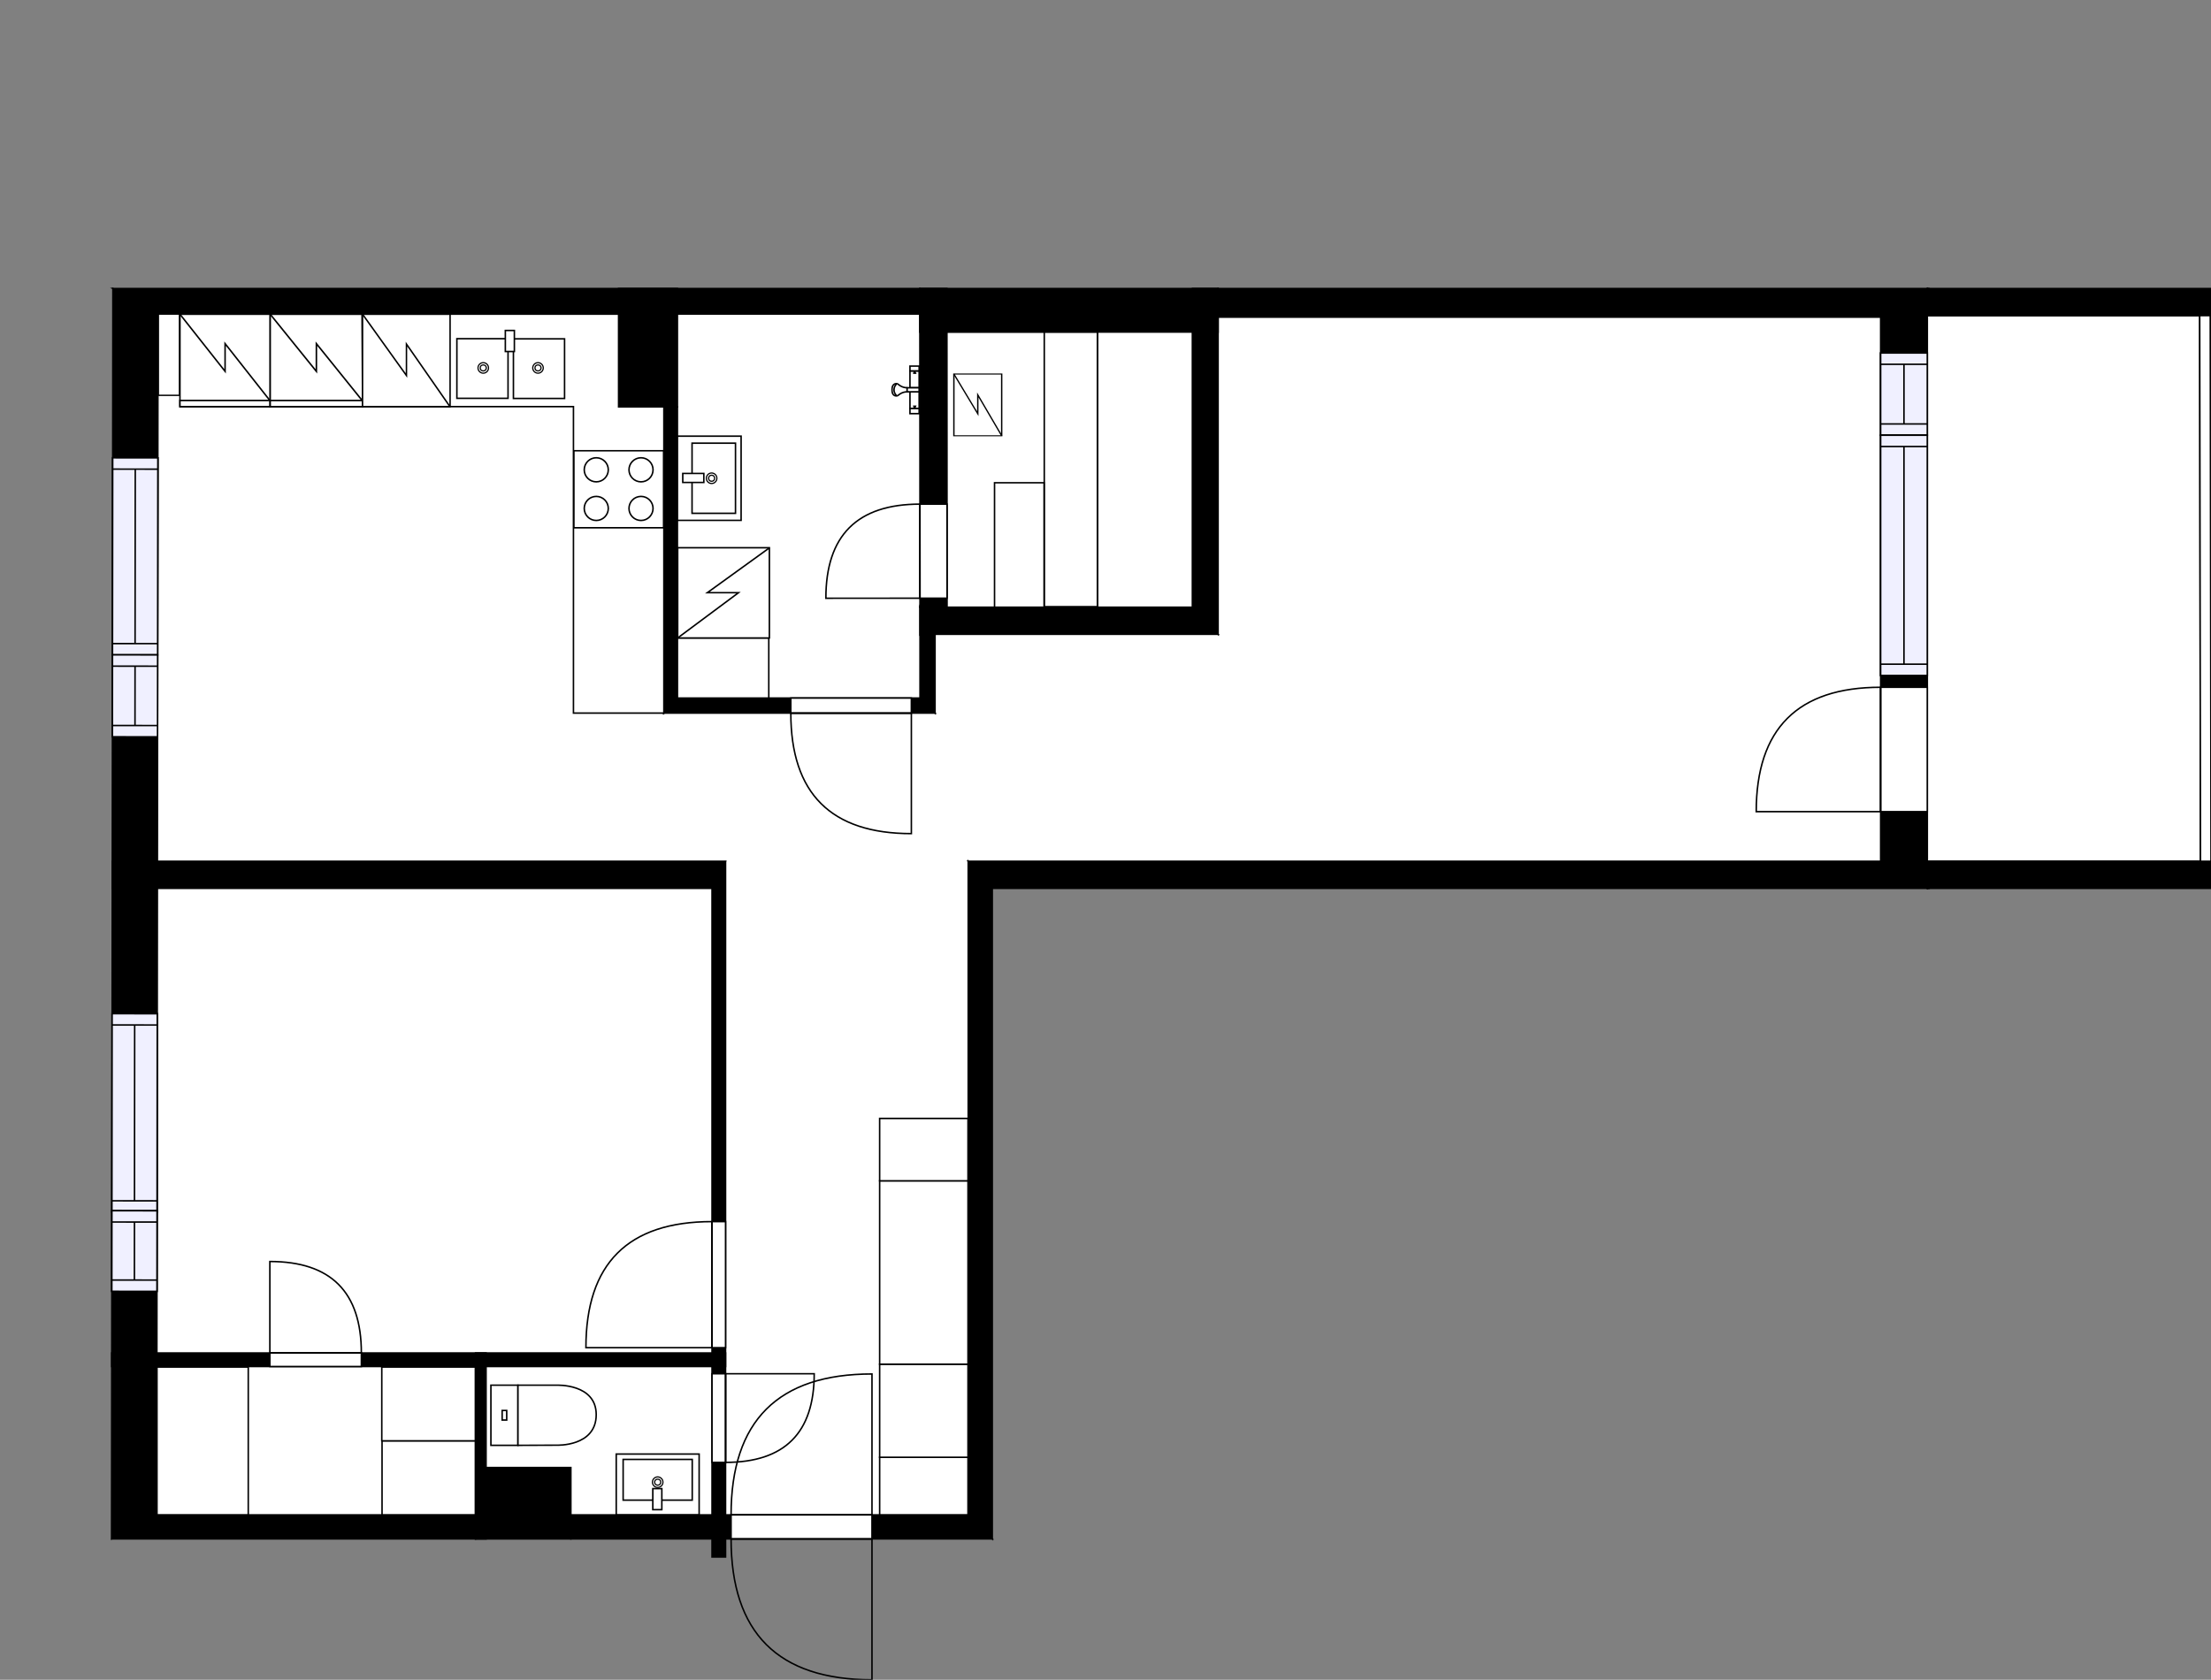 <?xml version="1.0" encoding="utf-8"?>
<svg height="1116.82" id="temp" version="1.1" viewBox="0 0 1469.69 1116.82" width="1469.69" xmlns="http://www.w3.org/2000/svg" xmlns:xlink="http://www.w3.org/1999/xlink"><rect x="0" y="0" width="1469.69" height="1116.82" fill="#808080" stroke="none"/><defs/><g class="Model v1-1" id="Model"><g class="Floor"><g class="Floorplan Floor-1" id="Floor-1"><g class="Space Outdoor Balcony" fill="#ffffff" id="e48cf55a-42f5-4f13-99b4-bbbe6688151c" stroke="#000000" style="fill-opacity: 1; stroke-opacity: 1; stroke-width: 1;"><polygon points="1281.10,209.84 1462.19,209.85 1462.69,572.63 1281.10,572.62 1281.10,209.84 1281.10,209.84 "/><g class="Dimension" transform="matrix(1,0,0,1,1281.097,209.849)"><g class="Visual" style="display: none;" transform="matrix(1,0,0,1,0,0)"><g class="DimensionMark" fill="#000000" id="mark1" stroke="none" style="fill-opacity: 1; pointer-events: visible;" transform="matrix(1,0,0,1,90.798,0)"><polygon points="-5,5,0,0,5,5"/></g><g class="DimensionMark" fill="#000000" id="mark2" stroke="none" style="fill-opacity: 1; pointer-events: visible;" transform="matrix(1,0,0,1,181.343,181.387)"><polygon points="-5,-5,0,0,-5,5"/></g><g class="DimensionMark" fill="#000000" id="mark3" stroke="none" style="fill-opacity: 1; pointer-events: visible;" transform="matrix(1,0,0,1,90.798,362.773)"><polygon points="-5,-5,0,0,5,-5"/></g><g class="DimensionMark" fill="#000000" id="mark4" stroke="none" style="fill-opacity: 1; pointer-events: visible;" transform="matrix(1,0,0,1,0,181.387)"><polygon points="5,5,0,0,5,-5"/></g></g><g class="SpaceDimensionsLabel" transform="matrix(1,0,0,1,18.052,191.938)"><g class="TextLabel NameLabel" id="NameLabel" style="display: block;"/><g class="TextLabel DimensionMeasureLabel" id="DimensionMeasureLabel" style="display: none;" transform="matrix(1,0,0,1,-63.727,80.156)"/></g></g></g><g class="Space Kitchen" fill="#ffffff" id="e7e3f254-8a82-4d44-a44c-97b8d54ede0c" stroke="#ffffff" style="fill-opacity: 1; stroke-opacity: 1; stroke-width: 1;"><polygon points="411.18,270.50 441.29,270.50 441.29,573.00 104.17,572.61 105.00,209.00 105.03,208.84 411.18,208.84 "/><g class="Dimension" transform="matrix(1,0,0,1,104.587,208.844)"><g class="Visual" style="display: none;" transform="matrix(1,0,0,1,0,0)"><g class="DimensionMark" fill="#000000" id="mark1" stroke="none" style="fill-opacity: 1; pointer-events: visible;" transform="matrix(1,0,0,1,168.144,0)"><polygon points="-5,5,0,0,5,5"/></g><g class="DimensionMark" fill="#000000" id="mark2" stroke="none" style="fill-opacity: 1; pointer-events: visible;" transform="matrix(1,0,0,1,336.7,182.079)"><polygon points="-5,-5,0,0,-5,5"/></g><g class="DimensionMark" fill="#000000" id="mark3" stroke="none" style="fill-opacity: 1; pointer-events: visible;" transform="matrix(1,0,0,1,168.144,363.959)"><polygon points="-5,-5,0,0,5,-5"/></g><g class="DimensionMark" fill="#000000" id="mark4" stroke="none" style="fill-opacity: 1; pointer-events: visible;" transform="matrix(1,0,0,1,0,182.079)"><polygon points="5,5,0,0,5,-5"/></g></g><g class="SpaceDimensionsLabel" transform="matrix(1,0,0,1,135.076,169.589)"><g class="TextLabel NameLabel" id="NameLabel" style="display: block;"/><g class="TextLabel DimensionMeasureLabel" id="DimensionMeasureLabel" style="display: none;" transform="matrix(1,0,0,1,-128.555,79.375)"/></g></g></g><g class="Space LivingRoom" fill="#ffffff" id="b446c70c-8c51-4b90-8133-3119c91c6275" stroke="#ffffff" style="fill-opacity: 1; stroke-opacity: 1; stroke-width: 1;"><polygon points="1250.10,572.62 643.58,572.62 643.58,573.00 441.29,573.00 441.29,474.11 621.54,474.11 621.54,421.72 809.69,421.72 809.69,210.84 1250.10,210.84 "/><g class="Dimension" transform="matrix(1,0,0,1,441.286,210.844)"><g class="Visual" style="display: none;" transform="matrix(1,0,0,1,0,0)"><g class="DimensionMark" fill="#000000" id="mark1" stroke="none" style="fill-opacity: 1; pointer-events: visible;" transform="matrix(1,0,0,1,404.406,0)"><polygon points="-5,5,0,0,5,5"/></g><g class="DimensionMark" fill="#000000" id="mark2" stroke="none" style="fill-opacity: 1; pointer-events: visible;" transform="matrix(1,0,0,1,808.811,263.262)"><polygon points="-5,-5,0,0,-5,5"/></g><g class="DimensionMark" fill="#000000" id="mark3" stroke="none" style="fill-opacity: 1; pointer-events: visible;" transform="matrix(1,0,0,1,404.406,361.773)"><polygon points="-5,-5,0,0,5,-5"/></g><g class="DimensionMark" fill="#000000" id="mark4" stroke="none" style="fill-opacity: 1; pointer-events: visible;" transform="matrix(1,0,0,1,0,263.262)"><polygon points="5,5,0,0,5,-5"/></g></g><g class="SpaceDimensionsLabel" transform="matrix(1,0,0,1,568.138,191.261)"><g class="TextLabel NameLabel" id="NameLabel" style="display: block;"/><g class="TextLabel DimensionMeasureLabel" id="DimensionMeasureLabel" style="display: none;" transform="matrix(1,0,0,1,-114.617,80.156)"/></g></g></g><g class="Space Entry Lobby" fill="#ffffff" id="5c4c456e-ba65-47a7-9bb5-bf8427956f3f" stroke="#ffffff" style="fill-opacity: 1; stroke-opacity: 1; stroke-width: 1;"><polygon points="643.58,573.00 643.58,1007.16 482.29,1007.16 482.00,573.00 "/><g class="Dimension" transform="matrix(1,0,0,1,482.143,573)"><g class="Visual" style="display: none;" transform="matrix(1,0,0,1,0,0)"><g class="DimensionMark" fill="#000000" id="mark1" stroke="none" style="fill-opacity: 1; pointer-events: visible;" transform="matrix(1,0,0,1,80.646,0)"><polygon points="-5,5,0,0,5,5"/></g><g class="DimensionMark" fill="#000000" id="mark2" stroke="none" style="fill-opacity: 1; pointer-events: visible;" transform="matrix(1,0,0,1,161.435,217.078)"><polygon points="-5,-5,0,0,-5,5"/></g><g class="DimensionMark" fill="#000000" id="mark3" stroke="none" style="fill-opacity: 1; pointer-events: visible;" transform="matrix(1,0,0,1,80.646,434.156)"><polygon points="-5,-5,0,0,5,-5"/></g><g class="DimensionMark" fill="#000000" id="mark4" stroke="none" style="fill-opacity: 1; pointer-events: visible;" transform="matrix(1,0,0,1,0,217.078)"><polygon points="5,5,0,0,5,-5"/></g></g><g class="SpaceDimensionsLabel" transform="matrix(1,0,0,1,27.577,270.021)"><g class="TextLabel NameLabel" id="NameLabel" style="display: block;"/><g class="TextLabel DimensionMeasureLabel" id="DimensionMeasureLabel" style="display: none;" transform="matrix(1,0,0,1,-119.031,79.812)"/></g></g></g><g class="Space Bedroom" fill="#ffffff" id="34a0bbe8-f299-4ac1-a0c2-6a8efbf4a47e" stroke="#ffffff" style="fill-opacity: 1; stroke-opacity: 1; stroke-width: 1;"><polygon points="473.29,899.54 104.17,899.54 104.17,590.61 473.29,590.61 "/><g class="Dimension" transform="matrix(1,0,0,1,104.174,590.608)"><g class="Visual" style="display: none;" transform="matrix(1,0,0,1,0,0)"><g class="DimensionMark" fill="#000000" id="mark1" stroke="none" style="fill-opacity: 1; pointer-events: visible;" transform="matrix(1,0,0,1,184.556,0)"><polygon points="-5,5,0,0,5,5"/></g><g class="DimensionMark" fill="#000000" id="mark2" stroke="none" style="fill-opacity: 1; pointer-events: visible;" transform="matrix(1,0,0,1,369.113,154.465)"><polygon points="-5,-5,0,0,-5,5"/></g><g class="DimensionMark" fill="#000000" id="mark3" stroke="none" style="fill-opacity: 1; pointer-events: visible;" transform="matrix(1,0,0,1,184.556,308.93)"><polygon points="-5,-5,0,0,5,-5"/></g><g class="DimensionMark" fill="#000000" id="mark4" stroke="none" style="fill-opacity: 1; pointer-events: visible;" transform="matrix(1,0,0,1,0,154.465)"><polygon points="5,5,0,0,5,-5"/></g></g><g class="SpaceDimensionsLabel" transform="matrix(1,0,0,1,154.631,160.765)"><g class="TextLabel NameLabel" id="NameLabel" style="display: block;"/><g class="TextLabel DimensionMeasureLabel" id="DimensionMeasureLabel" style="display: none;" transform="matrix(1,0,0,1,-113.703,79.922)"/></g></g></g><g class="Space Bath Shower" fill="#ffffff" id="acc45eaf-6a68-409d-b39c-036dc96f289b" stroke="#ffffff" style="fill-opacity: 1; stroke-opacity: 1; stroke-width: 1;"><polygon points="611.43,220.84 611.54,220.84 611.54,464.11 450.29,464.11 450.29,208.84 611.43,208.84 "/><g class="Dimension" transform="matrix(1,0,0,1,450.286,208.844)"><g class="Visual" style="display: none;" transform="matrix(1,0,0,1,0,0)"><g class="DimensionMark" fill="#000000" id="mark1" stroke="none" style="fill-opacity: 1; pointer-events: visible;" transform="matrix(1,0,0,1,80.628,0)"><polygon points="-5,5,0,0,5,5"/></g><g class="DimensionMark" fill="#000000" id="mark2" stroke="none" style="fill-opacity: 1; pointer-events: visible;" transform="matrix(1,0,0,1,161.256,127.631)"><polygon points="-5,-5,0,0,-5,5"/></g><g class="DimensionMark" fill="#000000" id="mark3" stroke="none" style="fill-opacity: 1; pointer-events: visible;" transform="matrix(1,0,0,1,80.628,255.262)"><polygon points="-5,-5,0,0,5,-5"/></g><g class="DimensionMark" fill="#000000" id="mark4" stroke="none" style="fill-opacity: 1; pointer-events: visible;" transform="matrix(1,0,0,1,0,127.631)"><polygon points="5,5,0,0,5,-5"/></g></g><g class="SpaceDimensionsLabel" transform="matrix(1,0,0,1,55.31,112.146)"><g class="TextLabel NameLabel" id="NameLabel" style="display: block;"/><g class="TextLabel DimensionMeasureLabel" id="DimensionMeasureLabel" style="display: none;" transform="matrix(1,0,0,1,-106.367,79.766)"/></g></g></g><g class="Space Undefined" fill="#ffffff" id="d40f841b-4ae2-49e9-a940-76fa50e38625" stroke="#ffffff" style="fill-opacity: 1; stroke-opacity: 1; stroke-width: 1;"><polygon points="792.69,403.72 629.53,403.72 629.53,220.84 792.69,220.84 "/><g class="Dimension" transform="matrix(1,0,0,1,629.533,220.844)"><g class="Visual" style="display: none;" transform="matrix(1,0,0,1,0,0)"><g class="DimensionMark" fill="#000000" id="mark1" stroke="none" style="fill-opacity: 1; pointer-events: visible;" transform="matrix(1,0,0,1,81.576,0)"><polygon points="-5,5,0,0,5,5"/></g><g class="DimensionMark" fill="#000000" id="mark2" stroke="none" style="fill-opacity: 1; pointer-events: visible;" transform="matrix(1,0,0,1,163.152,91.436)"><polygon points="-5,-5,0,0,-5,5"/></g><g class="DimensionMark" fill="#000000" id="mark3" stroke="none" style="fill-opacity: 1; pointer-events: visible;" transform="matrix(1,0,0,1,81.576,182.873)"><polygon points="-5,-5,0,0,5,-5"/></g><g class="DimensionMark" fill="#000000" id="mark4" stroke="none" style="fill-opacity: 1; pointer-events: visible;" transform="matrix(1,0,0,1,0,91.436)"><polygon points="5,5,0,0,5,-5"/></g></g><g class="SpaceDimensionsLabel" transform="matrix(1,0,0,1,81.576,91.436)"><g class="TextLabel NameLabel" id="NameLabel" style="display: block;"/><g class="TextLabel DimensionMeasureLabel" id="DimensionMeasureLabel" style="display: none;" transform="matrix(1,0,0,1,-40.516,80.578)"/></g></g></g><g class="Space Closet WalkIn" fill="#ffffff" id="1b3a6ad9-379f-4cc9-bc53-24fbcfae28a6" stroke="#ffffff" style="fill-opacity: 1; stroke-opacity: 1; stroke-width: 1;"><polygon points="316.10,1007.16 104.17,1007.16 104.17,908.54 316.10,908.54 "/><g class="Dimension" transform="matrix(1,0,0,1,104.174,908.538)"><g class="Visual" style="display: none;" transform="matrix(1,0,0,1,0,0)"><g class="DimensionMark" fill="#000000" id="mark1" stroke="none" style="fill-opacity: 1; pointer-events: visible;" transform="matrix(1,0,0,1,105.962,0)"><polygon points="-5,5,0,0,5,5"/></g><g class="DimensionMark" fill="#000000" id="mark2" stroke="none" style="fill-opacity: 1; pointer-events: visible;" transform="matrix(1,0,0,1,211.924,49.309)"><polygon points="-5,-5,0,0,-5,5"/></g><g class="DimensionMark" fill="#000000" id="mark3" stroke="none" style="fill-opacity: 1; pointer-events: visible;" transform="matrix(1,0,0,1,105.962,98.619)"><polygon points="-5,-5,0,0,5,-5"/></g><g class="DimensionMark" fill="#000000" id="mark4" stroke="none" style="fill-opacity: 1; pointer-events: visible;" transform="matrix(1,0,0,1,0,49.309)"><polygon points="5,5,0,0,5,-5"/></g></g><g class="SpaceDimensionsLabel" transform="matrix(1,0,0,1,79.431,61.143)"><g class="TextLabel NameLabel" id="NameLabel" style="display: block;"/><g class="TextLabel DimensionMeasureLabel" id="DimensionMeasureLabel" style="display: none;" transform="matrix(1,0,0,1,-116.32,79.656)"/></g></g></g><g class="Space Bath" fill="#ffffff" id="46187056-0be4-402d-a9f8-da479650c8ab" stroke="#ffffff" style="fill-opacity: 1; stroke-opacity: 1; stroke-width: 1;"><polygon points="473.29,1007.16 379.47,1007.16 379.47,975.70 323.10,975.70 323.10,908.54 473.29,908.54 "/><g class="Dimension" transform="matrix(1,0,0,1,323.098,908.538)"><g class="Visual" style="display: none;" transform="matrix(1,0,0,1,0,0)"><g class="DimensionMark" fill="#000000" id="mark1" stroke="none" style="fill-opacity: 1; pointer-events: visible;" transform="matrix(1,0,0,1,75.094,0)"><polygon points="-5,5,0,0,5,5"/></g><g class="DimensionMark" fill="#000000" id="mark2" stroke="none" style="fill-opacity: 1; pointer-events: visible;" transform="matrix(1,0,0,1,150.188,49.309)"><polygon points="-5,-5,0,0,-5,5"/></g><g class="DimensionMark" fill="#000000" id="mark3" stroke="none" style="fill-opacity: 1; pointer-events: visible;" transform="matrix(1,0,0,1,75.094,98.619)"><polygon points="-5,-5,0,0,5,-5"/></g><g class="DimensionMark" fill="#000000" id="mark4" stroke="none" style="fill-opacity: 1; pointer-events: visible;" transform="matrix(1,0,0,1,0,49.309)"><polygon points="5,5,0,0,5,-5"/></g></g><g class="SpaceDimensionsLabel" transform="matrix(1,0,0,1,82.946,42.578)"><g class="TextLabel NameLabel" id="NameLabel" style="display: block;"/><g class="TextLabel DimensionMeasureLabel" id="DimensionMeasureLabel" style="display: none;" transform="matrix(1,0,0,1,-112.148,80.078)"/></g></g></g><g class="Wall External" fill="#000000" id="Wall" stroke="#000000" style="fill-opacity: 1; stroke-opacity: 1; stroke-width: 1;"><polygon points="75.04,191.84 611.43,191.84 611.43,208.84 105.03,208.84 "/></g><g class="Wall External" fill="#000000" id="Wall" stroke="#000000" style="fill-opacity: 1; stroke-opacity: 1; stroke-width: 1;"><polygon points="611.43,191.84 809.69,191.84 809.69,220.84 611.43,220.84 "/></g><g class="Wall External" fill="#000000" id="Wall" stroke="#000000" style="fill-opacity: 1; stroke-opacity: 1; stroke-width: 1;"><polygon points="809.69,191.84 1281.10,191.84 1250.10,210.84 809.69,210.84 "/></g><g class="Wall External" fill="#000000" id="Wall" stroke="#000000" style="fill-opacity: 1; stroke-opacity: 1; stroke-width: 1;"><polygon points="1281.10,191.84 1281.10,590.62 1250.10,572.62 1250.10,210.84 "/><g class="Door Swing Beside" fill="#ffffff" id="Door" stroke="#000000" style="fill-opacity: 1; stroke-width: 1; stroke-opacity: 1;"><polygon points="1281.10,456.94 1281.10,539.64 1250.10,539.64 1250.10,456.94 "/><g class="Panel Right Positive" fill="none" id="Panel" style=""><g class="PanelArea" fill="none" id="PanelArea" stroke="none" style=""><polygon points="1281.10,456.94 1281.10,539.64 1250.10,539.64 1250.10,456.94 "/></g><path d="M1250.10,456.94 q-82.70,0.00 -82.70,82.70 l82.70,0.00Z"/></g></g><g class="Window Regular" fill="#f0f0ff" id="Window" stroke="#000000" style="fill-opacity: 1; stroke-width: 1; stroke-opacity: 1;"><polygon points="1281.10,234.70 1281.10,289.37 1250.10,289.37 1250.10,234.70 "/><g class="Glass" id="Glass"><polygon points="1281.10,234.70 1281.10,289.37 1250.10,289.37 1250.10,234.70 "/></g><g class="Panel" id="Panel"><line x1="1265.597" x2="1265.597" y1="242.201" y2="281.873"/><line x1="1281.097" x2="1250.097" y1="242.201" y2="242.201"/><line x1="1281.097" x2="1250.097" y1="281.873" y2="281.873"/></g></g><g class="Window Regular" fill="#f0f0ff" id="Window" stroke="#000000" style="fill-opacity: 1; stroke-width: 1; stroke-opacity: 1;"><polygon points="1281.10,289.37 1281.10,449.09 1250.10,449.09 1250.10,289.37 "/><g class="Glass" id="Glass"><polygon points="1281.10,289.37 1281.10,449.09 1250.10,449.09 1250.10,289.37 "/></g><g class="Panel" id="Panel"><line x1="1265.597" x2="1265.597" y1="296.873" y2="441.588"/><line x1="1281.097" x2="1250.097" y1="296.873" y2="296.873"/><line x1="1281.097" x2="1250.097" y1="441.588" y2="441.588"/></g></g></g><g class="Wall External" fill="#000000" id="Wall" stroke="#000000" style="fill-opacity: 1; stroke-opacity: 1; stroke-width: 1;"><polygon points="1281.10,590.62 659.58,590.62 643.58,572.62 1250.10,572.62 "/></g><g class="Wall External" fill="#000000" id="Wall" stroke="#000000" style="fill-opacity: 1; stroke-opacity: 1; stroke-width: 1;"><polygon points="659.58,590.62 659.58,1023.16 643.58,1007.16 643.58,572.62 "/></g><g class="Wall External" fill="#000000" id="Wall" stroke="#000000" style="fill-opacity: 1; stroke-opacity: 1; stroke-width: 1;"><polygon points="659.58,1023.16 379.47,1023.16 379.47,1007.16 643.58,1007.16 "/><g class="Door Swing Opposite" fill="#ffffff" id="Door" stroke="#000000" style="fill-opacity: 1; stroke-width: 1; stroke-opacity: 1;"><polygon points="579.62,1023.16 485.96,1023.16 485.96,1007.16 579.62,1007.16 "/><g class="Panel Right Negative" fill="none" id="Panel" style=""><g class="PanelArea" fill="none" id="PanelArea" stroke="none" style=""><polygon points="579.62,1023.16 485.96,1023.16 485.96,1007.16 579.62,1007.16 "/></g><path d="M485.96,1023.16 q0.00,93.66 93.66,93.66 l0.00,-93.66Z"/></g><g class="Panel Left Positive" fill="none" id="Panel" style=""><g class="PanelArea" fill="none" id="PanelArea" stroke="none" style=""><polygon points="579.62,1023.16 485.96,1023.16 485.96,1007.16 579.62,1007.16 "/></g><path d="M485.96,1007.16 q0.00,-93.66 93.66,-93.66 l0.00,93.66Z"/></g></g></g><g class="Wall External" fill="#000000" id="Wall" stroke="#000000" style="fill-opacity: 1; stroke-opacity: 1; stroke-width: 1;"><polygon points="379.47,1023.16 316.10,1023.16 316.10,975.70 379.47,975.70 "/></g><g class="Wall External" fill="#000000" id="Wall" stroke="#000000" style="fill-opacity: 1; stroke-opacity: 1; stroke-width: 1;"><polygon points="316.10,1023.16 74.16,1023.16 104.17,1007.16 316.10,1007.16 "/></g><g class="Wall External" fill="#000000" id="Wall" stroke="#000000" style="fill-opacity: 1; stroke-opacity: 1; stroke-width: 1;"><polygon points="74.16,1023.16 75.04,191.84 105.03,208.84 104.17,1007.16 "/><g class="Window Regular" fill="#f0f0ff" id="Window" stroke="#000000" style="fill-opacity: 1; stroke-width: 1; stroke-opacity: 1;"><polygon points="74.78,435.39 74.92,304.39 104.92,304.43 104.78,435.42 "/><g class="Glass" id="Glass"><polygon points="74.78,435.39 74.92,304.39 104.92,304.43 104.78,435.42 "/></g><g class="Panel" id="Panel"><line x1="89.792" x2="89.916" y1="427.907" y2="311.91"/><line x1="74.792" x2="104.792" y1="427.891" y2="427.923"/><line x1="74.916" x2="104.916" y1="311.894" y2="311.926"/></g></g><g class="Window Regular" fill="#f0f0ff" id="Window" stroke="#000000" style="fill-opacity: 1; stroke-width: 1; stroke-opacity: 1;"><polygon points="74.73,489.86 74.78,435.39 104.78,435.42 104.73,489.89 "/><g class="Glass" id="Glass"><polygon points="74.73,489.86 74.78,435.39 104.78,435.42 104.73,489.89 "/></g><g class="Panel" id="Panel"><line x1="89.734" x2="89.776" y1="482.378" y2="442.907"/><line x1="74.734" x2="104.734" y1="482.362" y2="482.394"/><line x1="74.776" x2="104.776" y1="442.891" y2="442.923"/></g></g><g class="Window Regular" fill="#f0f0ff" id="Window" stroke="#000000" style="fill-opacity: 1; stroke-width: 1; stroke-opacity: 1;"><polygon points="74.39,805.86 74.53,673.95 104.53,673.99 104.39,805.89 "/><g class="Glass" id="Glass"><polygon points="74.39,805.86 74.53,673.95 104.53,673.99 104.39,805.89 "/></g><g class="Panel" id="Panel"><line x1="89.397" x2="89.522" y1="798.373" y2="681.47"/><line x1="74.397" x2="104.397" y1="798.357" y2="798.389"/><line x1="74.522" x2="104.522" y1="681.454" y2="681.486"/></g></g><g class="Window Regular" fill="#f0f0ff" id="Window" stroke="#000000" style="fill-opacity: 1; stroke-width: 1; stroke-opacity: 1;"><polygon points="74.33,858.54 74.39,804.96 104.39,805.00 104.33,858.57 "/><g class="Glass" id="Glass"><polygon points="74.33,858.54 74.39,804.96 104.39,805.00 104.33,858.57 "/></g><g class="Panel" id="Panel"><line x1="89.341" x2="89.382" y1="851.054" y2="812.48"/><line x1="74.341" x2="104.341" y1="851.038" y2="851.07"/><line x1="74.382" x2="104.382" y1="812.464" y2="812.496"/></g></g></g><g class="Wall" fill="#000000" id="Wall" stroke="#000000" style="fill-opacity: 1; stroke-opacity: 1; stroke-width: 1;"><polygon points="482.29,1035.18 482.29,572.61 473.29,590.61 473.29,1035.18 "/><g class="Door Swing Beside" fill="#ffffff" id="Door" stroke="#000000" style="fill-opacity: 1; stroke-width: 1; stroke-opacity: 1;"><polygon points="482.29,972.28 482.29,913.35 473.29,913.35 473.29,972.28 "/><g class="Panel Left Negative" fill="none" id="Panel" style=""><g class="PanelArea" fill="none" id="PanelArea" stroke="none" style=""><polygon points="482.29,972.28 482.29,913.35 473.29,913.35 473.29,972.28 "/></g><path d="M482.29,972.28 q58.93,0.00 58.93,-58.93 l-58.93,0.00Z"/></g></g><g class="Door Swing Beside" fill="#ffffff" id="Door" stroke="#000000" style="fill-opacity: 1; stroke-width: 1; stroke-opacity: 1;"><polygon points="482.29,896.02 482.29,812.20 473.29,812.20 473.29,896.02 "/><g class="Panel Left Positive" fill="none" id="Panel" style=""><g class="PanelArea" fill="none" id="PanelArea" stroke="none" style=""><polygon points="482.29,896.02 482.29,812.20 473.29,812.20 473.29,896.02 "/></g><path d="M473.29,812.20 q-83.82,0.00 -83.82,83.82 l83.82,0.00Z"/></g></g></g><g class="Wall" fill="#000000" id="Wall" stroke="#000000" style="fill-opacity: 1; stroke-opacity: 1; stroke-width: 1;"><polygon points="482.29,572.61 74.64,572.61 74.64,590.61 473.29,590.61 "/></g><g class="Wall" fill="#000000" id="Wall" stroke="#000000" style="fill-opacity: 1; stroke-opacity: 1; stroke-width: 1;"><polygon points="74.28,908.54 482.29,908.54 482.29,899.54 74.28,899.54 "/><g class="Door Swing Beside" fill="#ffffff" id="Door" stroke="#000000" style="fill-opacity: 1; stroke-width: 1; stroke-opacity: 1;"><polygon points="179.38,908.54 240.20,908.54 240.20,899.54 179.38,899.54 "/><g class="Panel Left Positive" fill="none" id="Panel" style=""><g class="PanelArea" fill="none" id="PanelArea" stroke="none" style=""><polygon points="179.38,908.54 240.20,908.54 240.20,899.54 179.38,899.54 "/></g><path d="M240.20,899.54 q0.00,-60.82 -60.82,-60.82 l0.00,60.82Z"/></g></g></g><g class="Wall" fill="#000000" id="Wall" stroke="#000000" style="fill-opacity: 1; stroke-opacity: 1; stroke-width: 1;"><polygon points="316.10,1023.16 316.10,899.54 323.10,899.54 323.10,1023.16 "/></g><g class="Wall" fill="#000000" id="Wall" stroke="#000000" style="fill-opacity: 1; stroke-opacity: 1; stroke-width: 1;"><polygon points="809.69,191.84 809.69,421.72 792.69,403.72 792.69,191.84 "/></g><g class="Wall" fill="#000000" id="Wall" stroke="#000000" style="fill-opacity: 1; stroke-opacity: 1; stroke-width: 1;"><polygon points="809.69,421.72 621.54,421.72 611.54,403.72 792.69,403.72 "/></g><g class="Wall" fill="#000000" id="Wall" stroke="#000000" style="fill-opacity: 1; stroke-opacity: 1; stroke-width: 1;"><polygon points="611.54,421.72 611.43,191.84 629.43,191.84 629.53,403.72 "/><g class="Door Swing Beside" fill="#ffffff" id="Door" stroke="#000000" style="fill-opacity: 1; stroke-width: 1; stroke-opacity: 1;"><polygon points="611.53,397.72 611.50,335.17 629.50,335.16 629.53,397.71 "/><g class="Panel Right Negative" fill="none" id="Panel" style=""><g class="PanelArea" fill="none" id="PanelArea" stroke="none" style=""><polygon points="611.53,397.72 611.50,335.17 629.50,335.16 629.53,397.71 "/></g><path d="M611.50,335.17 q-62.55,0.03 -62.52,62.58 l62.55,-0.03Z"/></g></g></g><g class="Wall" fill="#000000" id="Wall" stroke="#000000" style="fill-opacity: 1; stroke-opacity: 1; stroke-width: 1;"><polygon points="611.54,403.72 611.54,464.11 621.54,474.11 621.54,421.72 "/></g><g class="Wall" fill="#000000" id="Wall" stroke="#000000" style="fill-opacity: 1; stroke-opacity: 1; stroke-width: 1;"><polygon points="621.54,474.11 441.29,474.11 450.29,464.11 611.54,464.11 "/><g class="Door Swing Beside" fill="#ffffff" id="Door" stroke="#000000" style="fill-opacity: 1; stroke-width: 1; stroke-opacity: 1;"><polygon points="605.79,474.11 525.67,474.11 525.67,464.11 605.79,464.11 "/><g class="Panel Right Negative" fill="none" id="Panel" style=""><g class="PanelArea" fill="none" id="PanelArea" stroke="none" style=""><polygon points="605.79,474.11 525.67,474.11 525.67,464.11 605.79,464.11 "/></g><path d="M525.67,474.11 q0.00,80.13 80.13,80.13 l0.00,-80.13Z"/></g></g></g><g class="Wall" fill="#000000" id="Wall" stroke="#000000" style="fill-opacity: 1; stroke-opacity: 1; stroke-width: 1;"><polygon points="441.29,474.11 441.29,270.50 450.29,270.50 450.29,464.11 "/></g><g class="Wall" fill="#000000" id="Wall" stroke="#000000" style="fill-opacity: 1; stroke-opacity: 1; stroke-width: 1;"><polygon points="411.18,270.50 411.18,191.84 450.29,191.84 450.29,270.50 "/></g><g class="Wall" fill="#000000" id="Wall" stroke="#000000" style="fill-opacity: 1; stroke-opacity: 1; stroke-width: 1;"><polygon points="1281.10,191.84 1469.19,191.84 1469.19,209.84 1281.10,209.84 "/></g><g class="Wall" fill="#000000" id="Wall" stroke="#000000" style="fill-opacity: 1; stroke-opacity: 1; stroke-width: 1;"><polygon points="1281.10,590.62 1469.69,590.62 1469.69,572.62 1281.10,572.62 "/></g><g class="Railing" fill="#ffffff" id="Railing" stroke="#000000" style="fill-opacity: 1; stroke-opacity: 1; stroke-width: 1;"><polygon points="1469.69,572.62 1469.19,209.84 1462.19,209.85 1462.69,572.63 " style="stroke-dasharray: 0;"/></g><g class="FixedFurniture Closet" fill="#ffffff" stroke="#000000" style="fill-opacity: 1; stroke-opacity: 1;" transform="matrix(0,1,-1,0,643.438,968.906)">
<g class="BoundaryPolygon">
<polygon points="0.00,0.00 38.25,0.00 38.25,58.72 0.00,58.72 "/>
</g>
<g class="Direction" fill-opacity="0.9" style="display: none;">
<polygon fill="#444444" points="20.09,53.53 20.09,42.92 17.08,42.92 17.08,53.53 13.28,53.53 18.58,58.84 23.88,53.53 20.09,53.53 "/>
</g>
<g class="Name" fill-opacity="0.9" style="display: none;">

</g>
<desc>Width:60 Height:200 Depth:60 Elevation:0</desc>
</g><g class="FixedFurniture Closet" fill="#ffffff" stroke="#000000" style="fill-opacity: 1; stroke-opacity: 1;" transform="matrix(0,1,-1,0,643.438,906.986)">
<g class="BoundaryPolygon">
<polygon points="0.00,0.00 61.92,0.00 61.92,58.72 0.00,58.72 "/>
</g>
<g class="Direction" fill-opacity="0.9" style="display: none;">
<polygon fill="#444444" points="32.52,53.53 32.52,42.92 29.51,42.92 29.51,53.53 25.71,53.53 31.01,58.84 36.31,53.53 32.52,53.53 "/>
</g>
<g class="Name" fill-opacity="0.9" style="display: none;">

</g>
<desc>Width:60 Height:200 Depth:60 Elevation:0</desc>
</g><g class="FixedFurniture CoatCloset" fill="#ffffff" stroke="#000000" style="fill-opacity: 1; stroke-opacity: 1;" transform="matrix(0,1,-1,0,643.438,785.066)">
<g class="BoundaryPolygon">
<polygon points="0.00,0.00 121.92,0.00 121.92,58.72 0.00,58.72 "/>
</g>

<g class="Direction" fill-opacity="0.9" style="display: none;">
<polygon fill="#444444" points="62.49,53.36 62.49,42.74 59.48,42.74 59.48,53.36 55.68,53.36 60.98,58.66 66.29,53.36 62.49,53.36 "/>
</g>
<g class="Name" fill-opacity="0.9" style="display: none;">

</g>
<desc>Width:120 Height:200 Depth:60 Elevation:0</desc>
</g><g class="FixedFurniture Closet" fill="#ffffff" stroke="#000000" style="fill-opacity: 1; stroke-opacity: 1;" transform="matrix(0,1,-1,0,643.437,743.616)">
<g class="BoundaryPolygon">
<polygon points="0.00,0.00 41.45,0.00 41.45,58.72 0.00,58.72 "/>
</g>
<g class="Direction" fill-opacity="0.9" style="display: none;">
<polygon fill="#444444" points="21.77,53.53 21.77,42.92 18.76,42.92 18.76,53.53 14.96,53.53 20.26,58.84 25.56,53.53 21.77,53.53 "/>
</g>
<g class="Name" fill-opacity="0.9" style="display: none;">

</g>
<desc>Width:60 Height:200 Depth:60 Elevation:0</desc>
</g><g class="FixedFurniture Toilet" fill="#ffffff" stroke="#000000" style="fill-opacity: 1; stroke-opacity: 1;" transform="matrix(0,-1,1,0,325.814,961.442)">
<g class="BoundaryPolygon" fill="none" stroke="none">
<polygon points="0,0 41,0 41,71 0,71"/>
</g>
<g class="InnerPolygon">
<rect height="17.98" width="39.989" x="0.502" y="0.5"/>
<path d="M40.491,44.237S41.619,70.5,20.907,70.5C-.523,70.5.6,44.237.6,44.237L.5,18.48H40.491Z"/>
<rect height="3.03" width="6.357" x="17.318" y="7.975"/>
</g>
<desc>Width:41 Height:85 Depth:71 Elevation:0</desc>
</g><g class="FixedFurnitureSet" fill="#ffffff" id="FixedFurnitureSet" stroke="#000000" style="fill-opacity: 0.4; stroke-opacity: 0.4;" transform="matrix(-1,0,0,-1,464.732,1007.078)"><g class="FixedFurniture BaseCabinet" fill="#ffffff" stroke="#000000" style="fill-opacity: 1; stroke-opacity: 1;" transform="matrix(1,0,0,1,0,0)">
<g class="BoundaryPolygon">
<polygon points="0.00,0.00 55.11,0.00 55.11,40.34 0.00,40.34 "/>
</g>
<g class="Direction" fill-opacity="0.9" style="display: none;">
<polygon fill="#444444" points="29.40,37.11 29.40,26.49 26.39,26.49 26.39,37.11 22.59,37.11 27.89,41.91 33.20,37.11 29.40,37.11 "/>
</g>
<g class="Name" fill-opacity="0.9" style="display: none;">

</g>
<desc>Width:60 Height:5 Depth:60 Elevation:105</desc>
</g><g class="FixedFurniture Sink" fill="#ffffff" stroke="#000000" style="fill-opacity: 1; stroke-opacity: 1;" transform="matrix(1,0,0,1,0,0)">
<g class="BoundaryPolygon" fill="none" stroke="none">
<polygon points="0.00,0.00 55.11,0.00 55.11,40.34 0.00,40.34 "/>
</g>
<g class="InnerPolygon">
<polygon points="4.59,9.70 50.52,9.70 50.52,36.77 4.59,36.77 "/>
</g>
<g class="OuterDrain" stroke-width="0.8">
<circle cx="27.556" cy="21.647" r="3.5"/>
</g>
<g class="InnerDrain" stroke-width="0.8">
<circle cx="27.556" cy="21.647" r="2"/>
</g>
<g class="Faucet">
<polygon points="24.80,3.36 30.80,3.36 30.80,17.36 24.80,17.36 "/>
</g>
<g class="Direction" fill-opacity="0.9" style="display: none;">
<polygon fill="#444444" points="29.40,37.11 29.40,26.49 26.39,26.49 26.39,37.11 22.59,37.11 27.89,41.91 33.20,37.11 29.40,37.11 "/>
</g>
<g class="Name" fill-opacity="0.9" style="display: none;">

</g>
<desc>Width:60 Height:90 Depth:60 Elevation:0</desc>
</g></g><g class="FixedFurniture CoatCloset" fill="#ffffff" stroke="#000000" style="fill-opacity: 1; stroke-opacity: 1;" transform="matrix(0,1,-1,0,315.973,957.936)">
<g class="BoundaryPolygon">
<polygon points="0.00,0.00 49.22,0.00 49.22,62.02 0.00,62.02 "/>
</g>

<g class="Direction" fill-opacity="0.9" style="display: none;">
<polygon fill="#444444" points="25.85,56.54 25.85,45.92 22.84,45.92 22.84,56.54 19.03,56.54 24.34,61.84 29.64,56.54 25.85,56.54 "/>
</g>
<g class="Name" fill-opacity="0.9" style="display: none;">

</g>
<desc>Width:60 Height:200 Depth:60 Elevation:0</desc>
</g><g class="FixedFurniture Closet" fill="#ffffff" stroke="#000000" style="fill-opacity: 1; stroke-opacity: 1;" transform="matrix(0,1,-1,0,315.973,908.886)">
<g class="BoundaryPolygon">
<polygon points="0.00,0.00 49.05,0.00 49.05,62.19 0.00,62.19 "/>
</g>
<g class="Direction" fill-opacity="0.9" style="display: none;">
<polygon fill="#444444" points="25.76,56.69 25.76,46.07 22.75,46.07 22.75,56.69 18.94,56.69 24.25,61.99 29.55,56.69 25.76,56.69 "/>
</g>
<g class="Name" fill-opacity="0.9" style="display: none;">

</g>
<desc>Width:60 Height:200 Depth:60 Elevation:0</desc>
</g><g class="FixedFurniture CoatCloset" fill="#ffffff" stroke="#000000" style="fill-opacity: 1; stroke-opacity: 1;" transform="matrix(0,-1,1,0,104.352,1007.156)">
<g class="BoundaryPolygon">
<polygon points="0.00,0.00 98.26,0.00 98.26,60.67 0.00,60.67 "/>
</g>

<g class="Direction" fill-opacity="0.9" style="display: none;">
<polygon fill="#444444" points="50.37,55.13 50.37,44.51 47.36,44.51 47.36,55.13 43.55,55.13 48.86,60.43 54.16,55.13 50.37,55.13 "/>
</g>
<g class="Name" fill-opacity="0.9" style="display: none;">

</g>
<desc>Width:120 Height:200 Depth:60 Elevation:0</desc>
</g><g class="FixedFurniture ElectricalAppliance SaunaStove" fill="#ffffff" stroke="#000000" style="fill-opacity: 1; stroke-opacity: 1;" transform="matrix(0,-0.684,0.908,0,634.063,289.716)">
<g class="BoundaryPolygon">
<polygon points="0,0 60,0 60,35 0,35"/>
</g>
<g class="electricitySign" fill="none">
<polyline points="0 35 39.7 17.5 21.4 17.5 60 0"/>
</g>
<g class="Direction" fill-opacity="0.9" style="display: none;">
<polygon fill="#444444" points="31.509 29.697 31.509 19.081 28.5 19.081 28.5 29.697 24.697 29.697 30 35 35.303 29.697 31.509 29.697"/>
</g>
<g class="Name" fill-opacity="0.9" style="display: none;">

</g>
<desc>Width:60 Height:60 Depth:35 Elevation:20</desc>
</g><g class="FixedFurniture SaunaBenchHigh" fill="#ffffff" stroke="#000000" style="fill-opacity: 1; stroke-opacity: 1;" transform="matrix(0,1,-1,0,792.576,220.786)">
<g class="BoundaryPolygon">
<polygon points="0.00,0.00 182.93,0.00 182.93,62.95 0.00,62.95 "/>
</g>

<g class="Direction" fill-opacity="0.9" style="display: none;">
<polygon fill="#444444" points="94.34,57.34 94.34,46.73 91.33,46.73 91.33,57.34 87.53,57.34 92.83,62.65 98.14,57.34 94.34,57.34 "/>
</g>
<g class="Name" fill-opacity="0.9" style="display: none;">

</g>
<desc>Width:185 Height:5 Depth:60 Elevation:105</desc>
</g><g class="FixedFurniture SaunaBenchMid" fill="#ffffff" stroke="#000000" style="fill-opacity: 1; stroke-opacity: 1;" transform="matrix(0,1,-1,0,729.453,220.844)">
<g class="BoundaryPolygon">
<polygon points="0.00,0.00 182.51,0.00 182.51,35.31 0.00,35.31 "/>
</g>

<g class="Direction" fill-opacity="0.9" style="display: none;">
<polygon fill="#444444" points="92.74,30.59 92.74,19.98 89.73,19.98 89.73,30.59 85.93,30.59 91.23,35.90 96.54,30.59 92.74,30.59 "/>
</g>
<g class="Name" fill-opacity="0.9" style="display: none;">

</g>
<desc>Width:185 Height:5 Depth:40 Elevation:60</desc>
</g><g class="FixedFurniture SaunaBenchLow" fill="#ffffff" stroke="#000000" style="fill-opacity: 1; stroke-opacity: 1;" transform="matrix(0,1,-1,0,694.016,320.957)">
<g class="BoundaryPolygon">
<polygon points="0.00,0.00 82.76,0.00 82.76,32.93 0.00,32.93 "/>
</g>

<g class="Direction" fill-opacity="0.9" style="display: none;">
<polygon fill="#444444" points="42.80,28.53 42.80,17.91 39.79,17.91 39.79,28.53 35.99,28.53 41.29,33.83 46.59,28.53 42.80,28.53 "/>
</g>
<g class="Name" fill-opacity="0.9" style="display: none;">

</g>
<desc>Width:91 Height:5 Depth:40 Elevation:30</desc>
</g><g class="FixedFurniture Shower" fill="#ffffff" stroke="#000000" style="fill-opacity: 1; stroke-opacity: 1;" transform="matrix(0,1,-1,0,611.463,242.905)">
<g class="BoundaryPolygon" fill="none" stroke="none">
<polygon points="0,0 32,0 32,19 0,19"/>
</g>
<g class="InnerPolygon">
<rect height="6.1" width="11.2" x="3.7" y="0.5"/>
<rect height="6.1" width="11.2" x="17.6" y="0.5"/>
<rect height="6.1" width="3.4" x="28.7" y="0.5"/>
<rect height="6.1" width="3.2" x="0.5" y="0.5"/>
<path d="M14.9,8.5c0,1.5-0.4,3.3-1.6,5    c-0.4,0.6-1,1.1-1.1,1.7c-0.2,1.1,0.3,2.8,2.5,3.2c0.5,0.1,1.3,0.1,1.6,0.1h-0.1c0.3,0,1.1,0,1.6-0.1c2.2-0.4,2.7-2.1,2.5-3.2    c-0.1-0.6-0.7-1.1-1.1-1.7c-1.2-1.7-1.6-3.5-1.6-5"/>
<path d="M12.2,15.3c0.1,0.2,1.6,1.9,4.2,1.9 c2.4-0.1,3.7-1.7,3.9-1.9"/>
<path d="M14.9,0.5h2.7v8c-0.9,0-1.8,0-2.7,0l0,0 C14.9,5.9,14.9,3.2,14.9,0.5z"/>
</g>
<g class="Indicator">
<path d="M3.7,3.6C5,3.1,5.2,3,5.2,3 c0,1.1,0,0,0,1.1C5.2,4.1,5.1,4.1,3.7,3.6"/>
<path d="M28.7,3.6 C27.4,3.1,27.2,3,27.2,3c0,1.1,0,0,0,1.1C27.2,4.1,27.3,4.1,28.7,3.6"/>
</g>
<desc>Width:32 Height:97 Depth:19 Elevation:135</desc>
</g><g class="FixedFurnitureSet" fill="#ffffff" id="FixedFurnitureSet" stroke="#000000" style="fill-opacity: 0.4; stroke-opacity: 0.4;" transform="matrix(0,-1,1,0,450.317,345.963)"><g class="FixedFurniture BaseCabinet" fill="#ffffff" stroke="#000000" style="fill-opacity: 1; stroke-opacity: 1;" transform="matrix(1,0,0,1,0,0)">
<g class="BoundaryPolygon">
<polygon points="0.00,0.00 55.99,0.00 55.99,42.31 0.00,42.31 "/>
</g>
<g class="Direction" fill-opacity="0.9" style="display: none;">
<polygon fill="#444444" points="29.87,38.93 29.87,28.31 26.86,28.31 26.86,38.93 23.06,38.93 28.36,43.73 33.66,38.93 29.87,38.93 "/>
</g>
<g class="Name" fill-opacity="0.9" style="display: none;">

</g>
<desc>Width:60 Height:5 Depth:60 Elevation:105</desc>
</g><g class="FixedFurniture Sink" fill="#ffffff" stroke="#000000" style="fill-opacity: 1; stroke-opacity: 1;" transform="matrix(1,0,0,1,0,0)">
<g class="BoundaryPolygon" fill="none" stroke="none">
<polygon points="0.00,0.00 55.99,0.00 55.99,42.31 0.00,42.31 "/>
</g>
<g class="InnerPolygon">
<polygon points="4.67,9.70 51.32,9.70 51.32,38.58 4.67,38.58 "/>
</g>
<g class="OuterDrain" stroke-width="0.8">
<circle cx="27.995" cy="22.709" r="3.5"/>
</g>
<g class="InnerDrain" stroke-width="0.8">
<circle cx="27.995" cy="22.709" r="2"/>
</g>
<g class="Faucet">
<polygon points="25.20,3.53 31.20,3.53 31.20,17.53 25.20,17.53 "/>
</g>
<g class="Direction" fill-opacity="0.9" style="display: none;">
<polygon fill="#444444" points="29.87,38.93 29.87,28.31 26.86,28.31 26.86,38.93 23.06,38.93 28.36,43.73 33.66,38.93 29.87,38.93 "/>
</g>
<g class="Name" fill-opacity="0.9" style="display: none;">

</g>
<desc>Width:60 Height:90 Depth:60 Elevation:0</desc>
</g></g><g class="FixedFurniture Closet" fill="#ffffff" stroke="#000000" style="fill-opacity: 1; stroke-opacity: 1;" transform="matrix(0,-1,1,0,450.317,464.106)">
<g class="BoundaryPolygon">
<polygon points="0.00,0.00 39.95,0.00 39.95,60.71 0.00,60.71 "/>
</g>
<g class="Direction" fill-opacity="0.9" style="display: none;">
<polygon fill="#444444" points="20.98,55.34 20.98,44.73 17.97,44.73 17.97,55.34 14.17,55.34 19.47,60.64 24.77,55.34 20.98,55.34 "/>
</g>
<g class="Name" fill-opacity="0.9" style="display: none;">

</g>
<desc>Width:60 Height:200 Depth:60 Elevation:0</desc>
</g><g class="FixedFurniture ElectricalAppliance SpaceForAppliance2" fill="#ffffff" stroke="#000000" style="fill-opacity: 1; stroke-opacity: 1;" transform="matrix(0,-1,1.016,0,450.461,424.159)">
<g class="BoundaryPolygon">
<polygon points="0,0 60,0 60,60 0,60"/>
</g>
<g class="electricitySign" fill="none">
<path d="M0,0,30.1,39.8V19.4L59.9,60"/>
</g>
<g class="Direction" fill-opacity="0.9" style="display: none;">
<polygon fill="#444444" points="32.009 55.197 32.009 44.581 29 44.581 29 55.197 25.197 55.197 30.5 60 35.803 55.197 32.009 55.197"/>
</g>
<g class="Name" fill-opacity="0.9" style="display: none;">

</g>
<desc>Width:60 Height:90 Depth:60 Elevation:0</desc>
</g><g class="FixedFurniture Housing" fill="#ffffff" stroke="#000000" style="fill-opacity: 1; stroke-opacity: 1;" transform="matrix(1.462,0,0,0.9,104.997,208.844)">
<g class="BoundaryPolygon">
<polygon points="0,0 10,0 10,60 0,60"/>
</g>
<g class="Name" fill-opacity="0.9" style="display: none;">

</g>
<desc>Width:60 Height:200 Depth:60 Elevation:0</desc>
</g><g class="FixedFurniture ElectricalAppliance Refrigerator" fill="#ffffff" stroke="#000000" style="fill-opacity: 1; stroke-opacity: 1;" transform="matrix(1,0,0,1.024,119.616,208.908)">
<g class="BoundaryPolygon">
<polygon points="0,0 60,0 60,60 0,60"/>
</g>
<g class="electricitySign" fill="none">
<path d="M0,0,30,37.1v-18L60,56.3"/>
</g>
<g class="Doors">
<rect height="4" width="60" y="56"/>
</g>
<g class="Direction" fill-opacity="0.9" style="display: none;">
<polygon fill="#444444" points="32.009 55.197 32.009 44.581 29 44.581 29 55.197 25.197 55.197 30.5 60 35.803 55.197 32.009 55.197"/>
</g>
<g class="Name" fill-opacity="0.9" style="display: none;">

</g>
<desc>Width:60 Height:170 Depth:60 Elevation:0</desc>
</g><g class="FixedFurniture ElectricalAppliance Refrigerator" fill="#ffffff" stroke="#000000" style="fill-opacity: 1; stroke-opacity: 1;" transform="matrix(1.023,0,0,1.024,179.616,208.924)">
<g class="BoundaryPolygon">
<polygon points="0,0 60,0 60,60 0,60"/>
</g>
<g class="electricitySign" fill="none">
<path d="M0,0,30,37.1v-18L60,56.3"/>
</g>
<g class="Doors">
<rect height="4" width="60" y="56"/>
</g>
<g class="Direction" fill-opacity="0.9" style="display: none;">
<polygon fill="#444444" points="32.009 55.197 32.009 44.581 29 44.581 29 55.197 25.197 55.197 30.5 60 35.803 55.197 32.009 55.197"/>
</g>
<g class="Name" fill-opacity="0.9" style="display: none;">

</g>
<desc>Width:60 Height:170 Depth:60 Elevation:0</desc>
</g><g class="FixedFurniture BaseCabinet" fill="#ffffff" stroke="#000000" style="fill-opacity: 1; stroke-opacity: 1;" transform="matrix(1,0,0,1,240.656,208.844)"><desc>Width:60 Height:90 Depth:60 Elevation:0</desc><g class="BoundaryPolygon"><polygon points="0.00,0.00 170.53,-0.00 170.53,61.66 200.63,61.66 200.63,265.26 140.53,265.26 140.53,61.51 0.37,61.51 0.00,0.00 "/></g></g><g class="FixedFurniture ElectricalAppliance SpaceForAppliance2" fill="#ffffff" stroke="#000000" style="fill-opacity: 1; stroke-opacity: 1;" transform="matrix(0.97,0,0,1.024,240.983,208.908)">
<g class="BoundaryPolygon">
<polygon points="0,0 60,0 60,60 0,60"/>
</g>
<g class="electricitySign" fill="none">
<path d="M0,0,30.1,39.8V19.4L59.9,60"/>
</g>
<g class="Direction" fill-opacity="0.9" style="display: none;">
<polygon fill="#444444" points="32.009 55.197 32.009 44.581 29 44.581 29 55.197 25.197 55.197 30.5 60 35.803 55.197 32.009 55.197"/>
</g>
<g class="Name" fill-opacity="0.9" style="display: none;">

</g>
<desc>Width:60 Height:90 Depth:60 Elevation:0</desc>
</g><g class="FixedFurniture DoubleSink" fill="#ffffff" stroke="#000000" style="fill-opacity: 1; stroke-opacity: 1;" transform="matrix(1,0,0,1,297.727,215.287)">
<g class="BoundaryPolygon" fill="none" stroke="none">
<polygon points="0.00,0.00 83.51,0.00 83.51,54.14 0.00,54.14 "/>
</g>
<g class="InnerPolygonLeft">
<polygon points="5.97,9.90 39.97,9.90 39.97,49.54 5.97,49.54 "/>
</g>
<g class="InnerPolygonRight">
<polygon points="43.55,10.00 77.55,10.00 77.55,49.63 43.55,49.63 "/>
</g>
<g class="OuterDrain" stroke-width="0.8">
<circle cx="23.503" cy="29.327" r="3.5"/>
<circle cx="59.892" cy="29.327" r="3.5"/>
</g>
<g class="InnerDrain" stroke-width="0.8">
<circle cx="23.503" cy="29.327" r="2"/>
<circle cx="59.892" cy="29.327" r="2"/>
</g>
<g class="Faucet">
<polygon points="38.18,4.42 44.18,4.42 44.18,18.42 38.18,18.42 "/>
</g>
<g class="Direction" fill-opacity="0.9" style="display: none;">
<polygon fill="#444444" points="43.56,49.36 43.56,38.74 40.55,38.74 40.55,49.36 36.75,49.36 42.05,54.66 47.35,49.36 43.56,49.36 "/>
</g>
<g class="Name" fill-opacity="0.9" style="display: none;">

</g>
<desc>Width:70 Height:90 Depth:60 Elevation:0</desc>
</g><g class="FixedFurniture ElectricalAppliance IntegratedStove" fill="#ffffff" stroke="#000000" style="fill-opacity: 1; stroke-opacity: 1;" transform="matrix(0,1,-1,0,443.092,297.673)">
<g class="BoundaryPolygon" fill="none" stroke="none">
<polygon points="0.00,0.00 55.04,0.00 55.04,63.74 0.00,63.74 "/>
</g>
<g class="InnerPolygon">
<polygon points="2.00,2.00 53.21,2.00 53.21,61.62 2.00,61.62 "/>
</g>
<g class="OuterCircle">
<circle cx="14.677" cy="16.998" r="8"/>
<circle cx="40.363" cy="16.998" r="8"/>
<circle cx="14.677" cy="46.744" r="8"/>
<circle cx="40.363" cy="46.744" r="8"/>
</g>
<g class="Direction" fill-opacity="0.9" style="display: none;">
<polygon fill="#444444" points="29.36,58.64 29.36,48.02 26.35,48.02 26.35,58.64 22.55,58.64 27.85,63.44 33.16,58.64 29.36,58.64 "/>
</g>
<g class="Name" fill-opacity="0.9" style="display: none;">

</g>
<desc>Width:60 Height:90 Depth:30 Elevation:0</desc>
</g><g class="SelectionControls" fill="#0000ff" stroke="#0000ff" style="display: none;"><g class="rotateControl" style="display: none;"><circle cx="1375.423" cy="338.428" r="5" style="stroke : none; fill-opacity: 0.5; cursor:crosshair"/></g><g class="ResizeNControl" style="display: none;"><circle cx="0" cy="0" r="5" style="stroke : none; fill-opacity: 0.5"/></g><g class="ResizeNEControl" style="display: none;"><circle cx="0" cy="0" r="5" style="stroke : none; fill-opacity: 0.5"/></g><g class="ResizeEControl" style="display: none;"><circle cx="0" cy="0" r="5" style="stroke : none; fill-opacity: 0.5"/></g><g class="ResizeSEControl" style="display: none;"><circle cx="0" cy="0" r="5" style="stroke : none; fill-opacity: 0.5"/></g><g class="ResizeSControl" style="display: none;"><circle cx="0" cy="0" r="5" style="stroke : none; fill-opacity: 0.5"/></g><g class="ResizeSWControl" style="display: none;"><circle cx="0" cy="0" r="5" style="stroke : none; fill-opacity: 0.5"/></g><g class="ResizeWControl" style="display: none;"><circle cx="0" cy="0" r="5" style="stroke : none; fill-opacity: 0.5"/></g><g class="ResizeNWControl" style="display: none;"><circle cx="0" cy="0" r="5" style="stroke : none; fill-opacity: 0.5"/></g><g class="removeControl" style="display: none;"><polygon points="1299.15,368.43 1451.70,368.43 1451.70,408.99 1299.15,408.99 " style="stroke : none; fill-opacity: 0.1"/></g><g class="copyPasteControl" style="display: none;"><polygon style="stroke : none; fill-opacity: 0.1"/></g><g class="translateControl" style="display: none;"><polygon points="1299.15,368.43 1451.70,368.43 1451.70,408.99 1299.15,408.99 " style="stroke : none; fill-opacity: 0.1; cursor:move"/></g></g><g class="SelectionControls" fill="#0000ff" stroke="#0000ff" style="display: none;"><polygon fill="none" points="1281.10,209.85 1462.69,209.85 1462.69,572.63 1281.10,572.63 " stroke="#0000ff" style=""/><g class="rotateControl" style="display: none;"><circle cx="1371.895" cy="179.849" r="5" style="stroke : none; fill-opacity: 0.5; cursor:crosshair"/></g><g class="ResizeNControl" style="display: none;"><circle cx="0" cy="0" r="5" style="stroke : none; fill-opacity: 0.5"/></g><g class="ResizeNEControl" style="display: none;"><circle cx="0" cy="0" r="5" style="stroke : none; fill-opacity: 0.5"/></g><g class="ResizeEControl" style="display: none;"><circle cx="0" cy="0" r="5" style="stroke : none; fill-opacity: 0.5"/></g><g class="ResizeSEControl" style="display: none;"><circle cx="0" cy="0" r="5" style="stroke : none; fill-opacity: 0.5"/></g><g class="ResizeSControl" style="display: none;"><circle cx="0" cy="0" r="5" style="stroke : none; fill-opacity: 0.5"/></g><g class="ResizeSWControl" style="display: none;"><circle cx="0" cy="0" r="5" style="stroke : none; fill-opacity: 0.5"/></g><g class="ResizeWControl" style="display: none;"><circle cx="0" cy="0" r="5" style="stroke : none; fill-opacity: 0.5"/></g><g class="ResizeNWControl" style="display: none;"><circle cx="0" cy="0" r="5" style="stroke : none; fill-opacity: 0.5"/></g><g class="removeControl" style="display: none;"><polygon style="stroke : none; fill-opacity: 0.1"/></g><g class="copyPasteControl" style="display: none;"><polygon style="stroke : none; fill-opacity: 0.1"/></g><g class="translateControl" style="display: none;"><polygon style="stroke : none; fill-opacity: 0.1; cursor:move"/></g></g></g></g></g></svg>